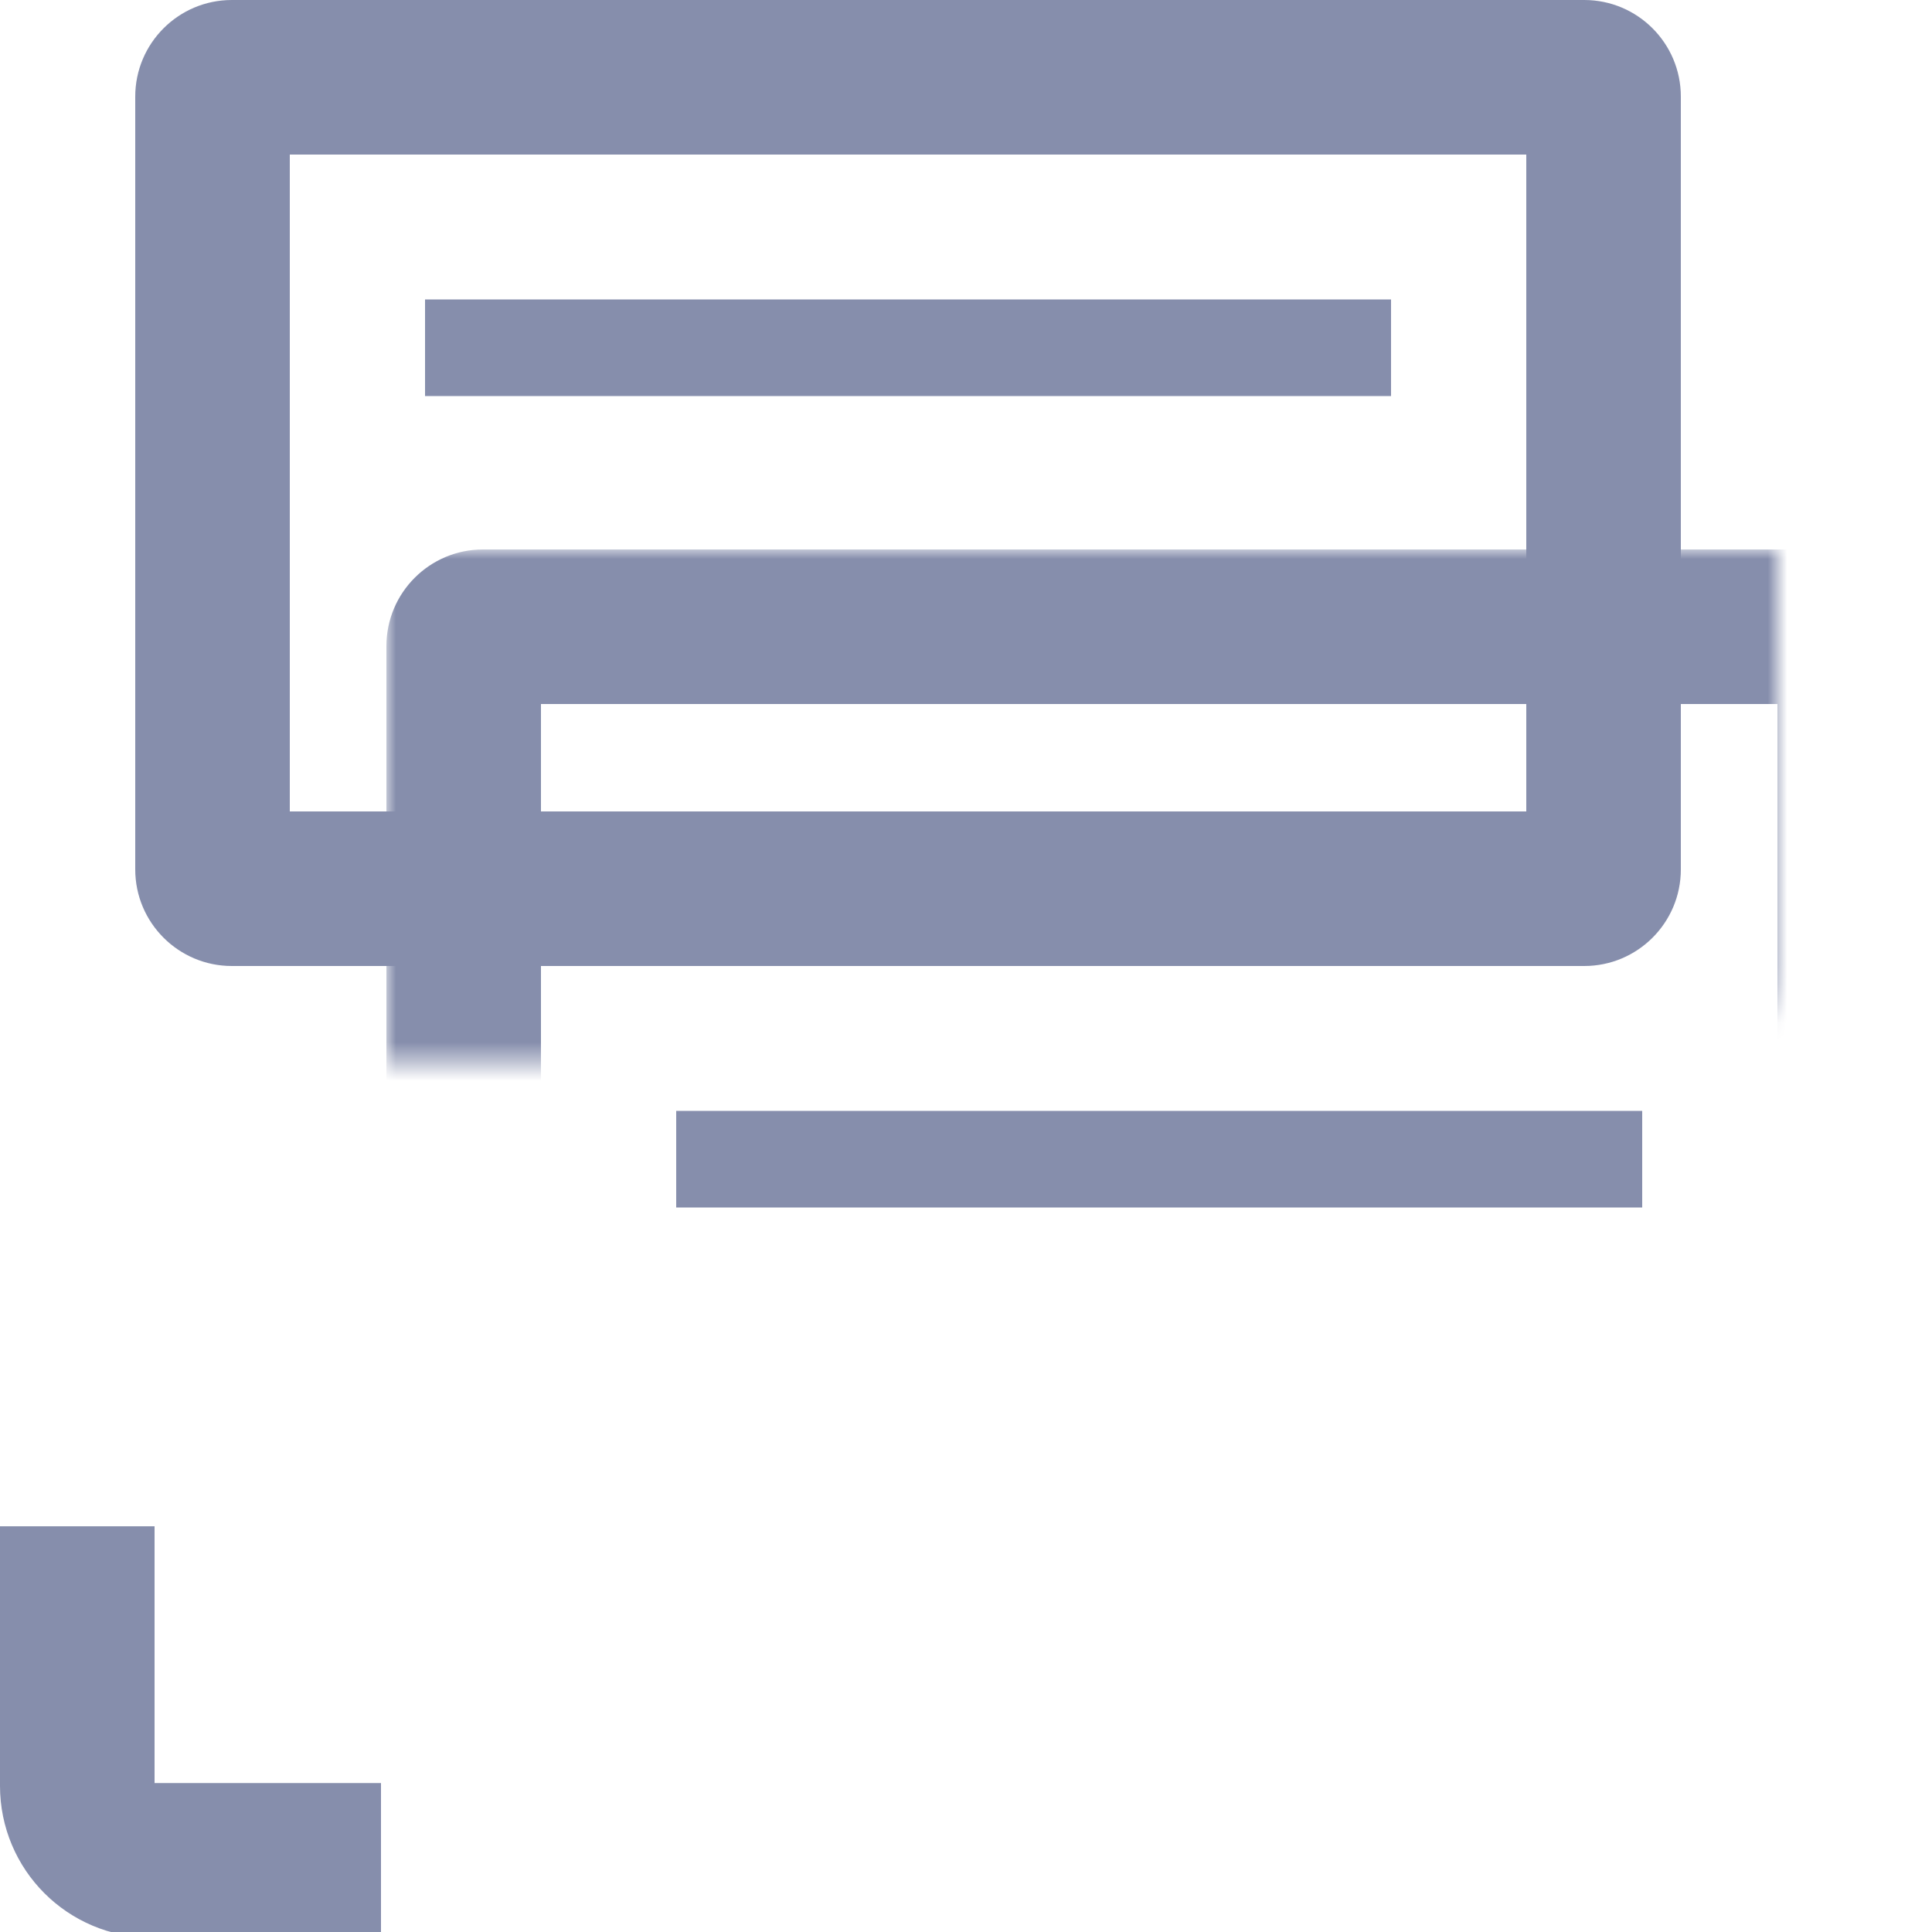 <?xml version="1.0" encoding="utf-8"?>
<!-- Generator: Adobe Illustrator 26.0.0, SVG Export Plug-In . SVG Version: 6.00 Build 0)  -->
<svg version="1.1" xmlns="http://www.w3.org/2000/svg" xmlns:xlink="http://www.w3.org/1999/xlink" x="0px" y="0px"
	 viewBox="0 0 100 100" style="enable-background:new 0 0 100 100;" xml:space="preserve">
<style type="text/css">
	.st0{display:none;}
	.st1{display:inline;}
	.st2{fill:#868EAC;}
	.st3{filter:url(#Adobe_OpacityMaskFilter);}
	.st4{mask:url(#SVGID_1_);}
	.st5{fill:none;stroke:#868EAC;stroke-width:5;stroke-miterlimit:10;}
	.st6{fill:none;stroke:#868EAC;stroke-width:8;stroke-miterlimit:10;}
</style>
<g id="Layer_2_00000167389424129819985120000016243536422006746034_" class="st0">
	<g class="st1">
		<path class="st2" d="M50,17.28L83.94,51H78v8v33H65.47v-6.99c0-4.97-4.07-9.01-9.07-9.01H43.61c-5,0-9.07,4.04-9.07,9.01V92H22V59
			v-8h-5.97l3.61-3.6l1.02-1.01v0.05L34.3,32.87L50,17.28 M50,6L28.67,27.2v-7.68c0-1.94-1.57-3.52-3.52-3.52H14v25.73L0.7,54.99
			C-0.83,56.51,0.32,59,2.54,59H14v41h28.53V85.01c0-0.56,0.48-1.01,1.07-1.01h12.79c0.59,0,1.07,0.45,1.07,1.01V100H86V59h11.46
			c2.22,0,3.37-2.49,1.84-4.01L50,6L50,6z"/>
	</g>
	<g class="st1">
		<circle class="st2" cx="90" cy="10" r="10"/>
	</g>
</g>
<g id="Layer_3">
	<g>
		<path class="st2" d="M79,8v34H15V8H79 M82,0H12C9.24,0,7,2.24,7,5v40c0,2.76,2.24,5,5,5h70c2.76,0,5-2.24,5-5V5
			C87,2.24,84.76,0,82,0L82,0z"/>
	</g>
	<defs>
		<filter id="Adobe_OpacityMaskFilter" filterUnits="userSpaceOnUse" x="20" y="28.44" width="80" height="50">
			<feFlood  style="flood-color:white;flood-opacity:1" result="back"/>
			<feBlend  in="SourceGraphic" in2="back" mode="normal"/>
		</filter>
	</defs>
	<mask maskUnits="userSpaceOnUse" x="20" y="28.44" width="80" height="50" id="SVGID_1_">
		<g class="st3">
			<g>
				<path d="M87,55H12c-2.76,0-5-2.24-5-5V5c0-2.76,2.24-5,5-5h75c2.76,0,5,2.24,5,5v45C92,52.76,89.76,55,87,55z"/>
			</g>
		</g>
	</mask>
	<g class="st4">
		<path class="st2" d="M92,36.44v34H28v-34H92 M95,28.44H25c-2.76,0-5,2.24-5,5v40c0,2.76,2.24,5,5,5h70c2.76,0,5-2.24,5-5v-40
			C100,30.68,97.76,28.44,95,28.44L95,28.44z"/>
	</g>
	<g>
		<line class="st5" x1="35" y1="60" x2="85" y2="60"/>
	</g>
	<g>
		<line class="st5" x1="22" y1="18" x2="72" y2="18"/>
	</g>
	<g>
		<line class="st5" x1="22" y1="32" x2="72" y2="32"/>
	</g>
	<path class="st6" d="M4,79v13.44c0,2.13,1.72,3.85,3.85,3.85h11.87"/>
</g>
</svg>
